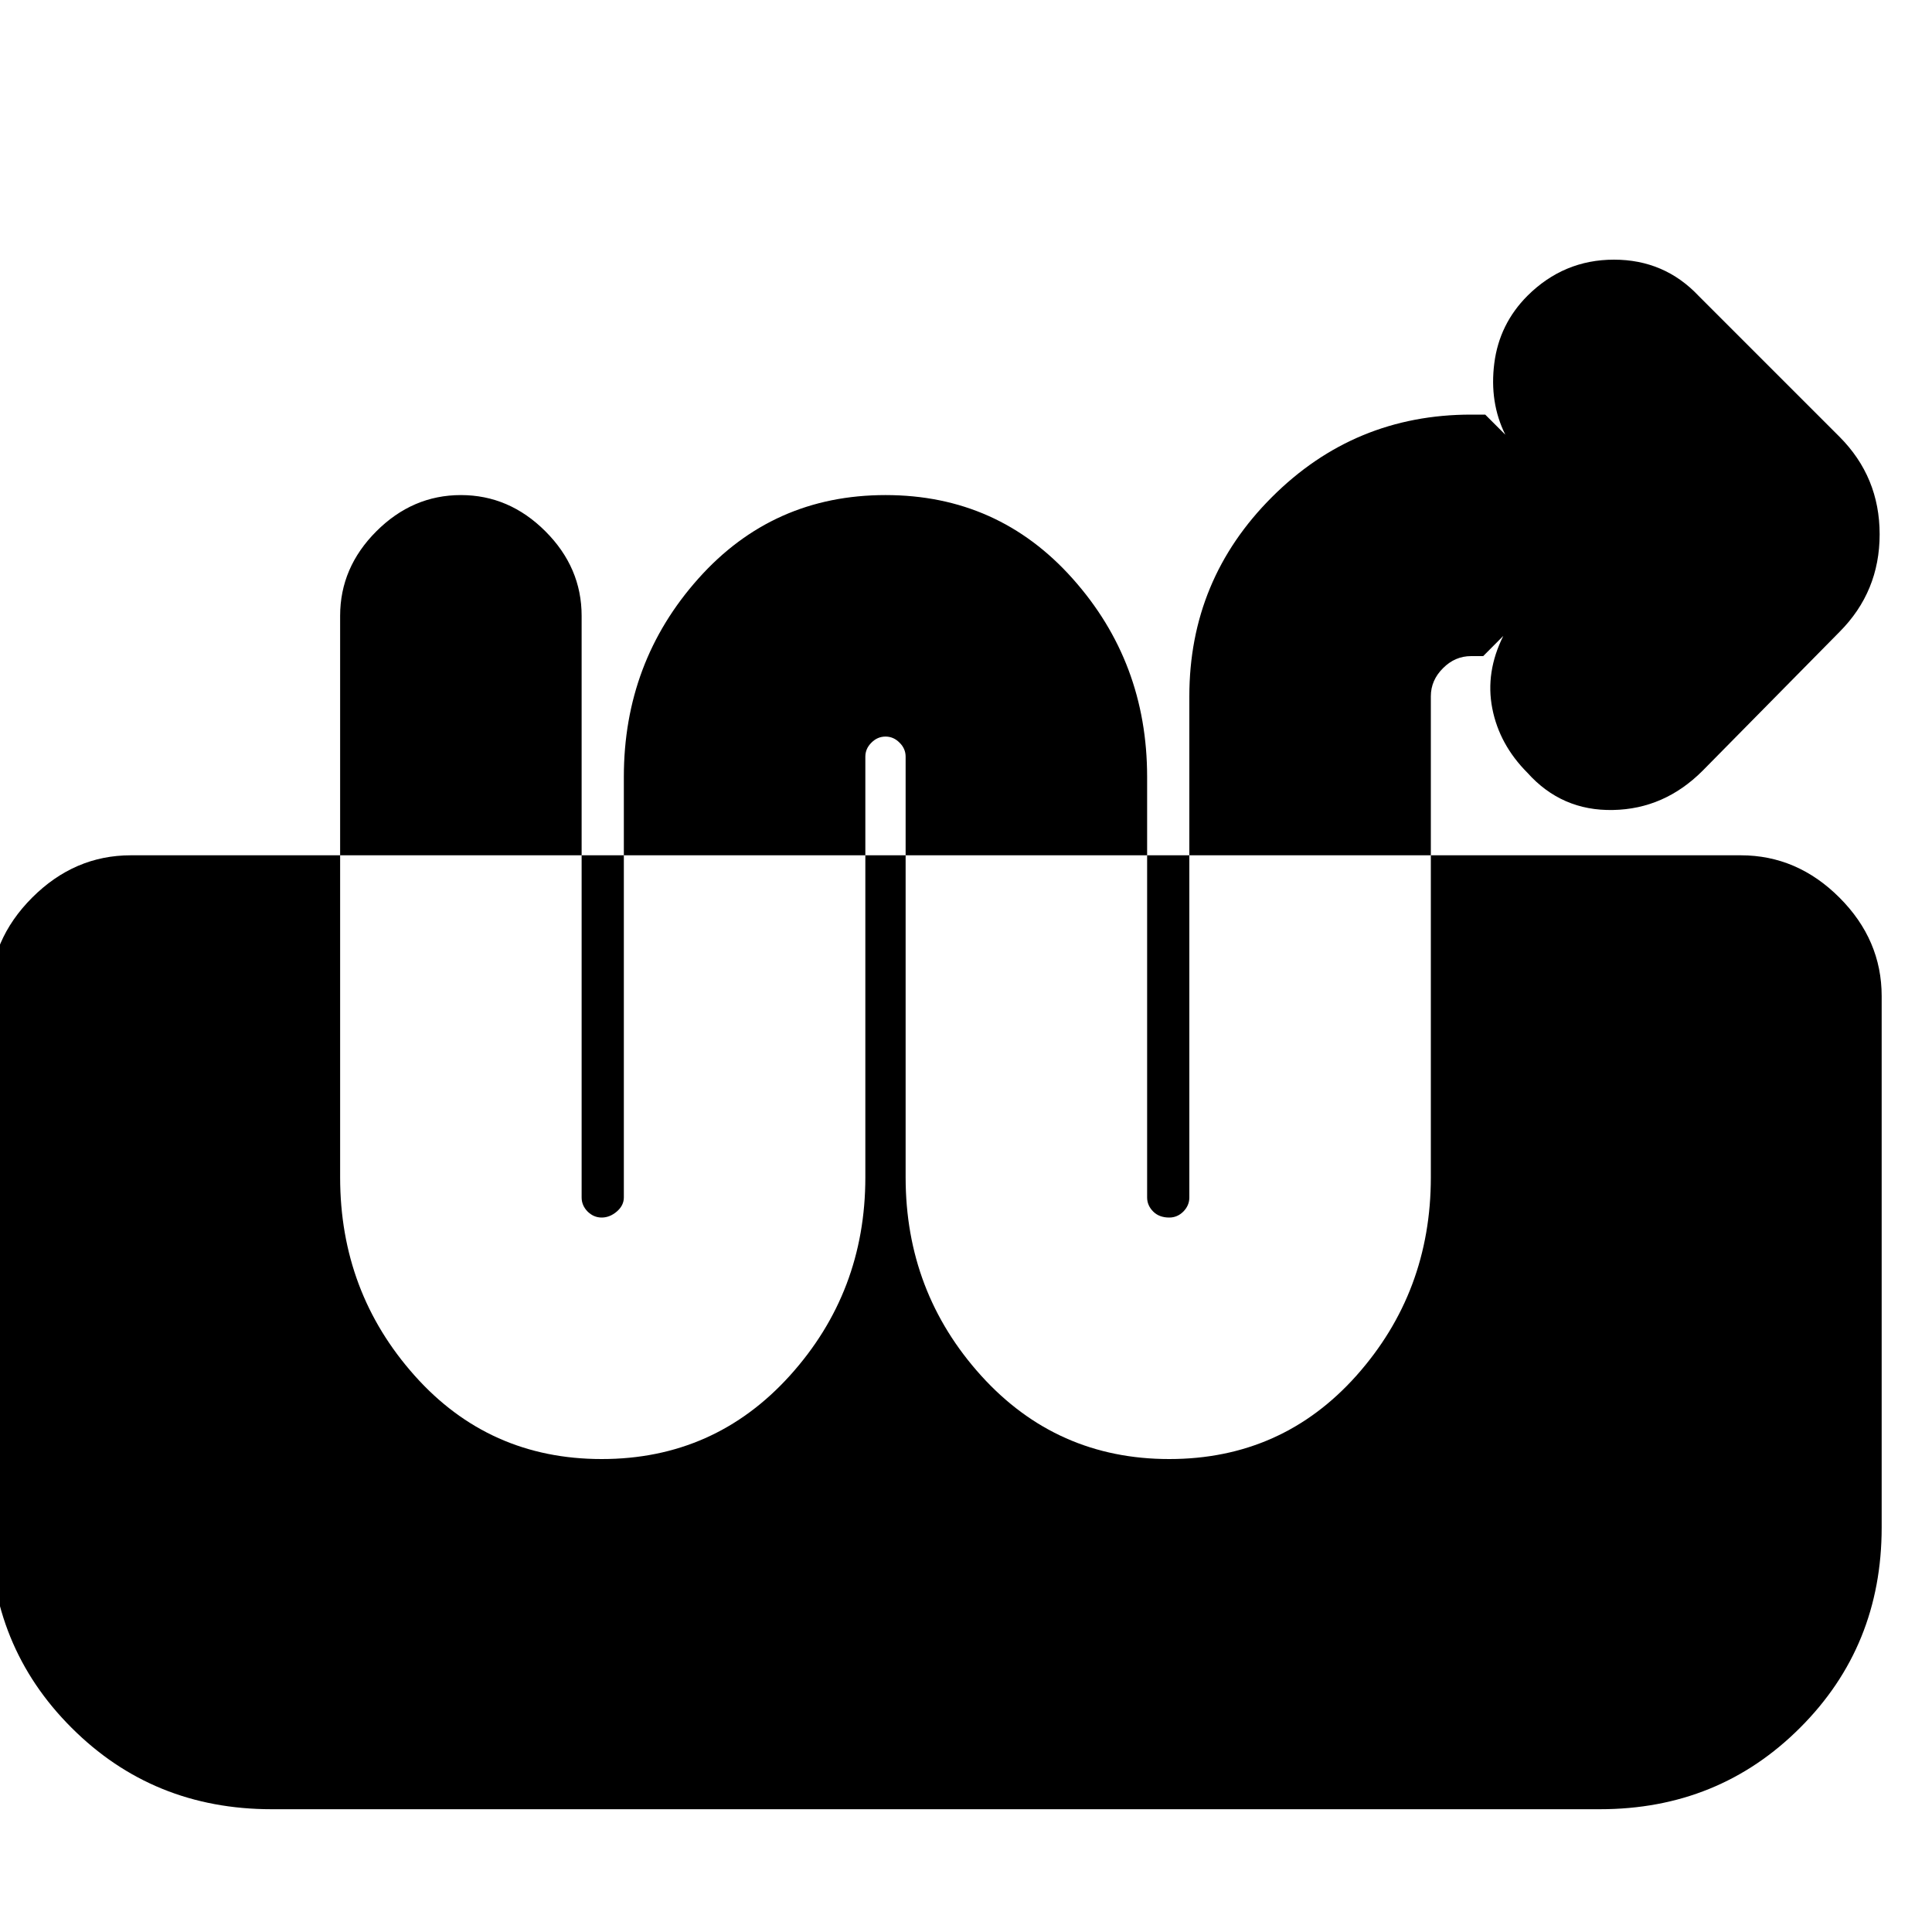 <svg xmlns="http://www.w3.org/2000/svg" height="20" width="20"><path d="M2.812 18.729q-1.229 0-2.072-.844-.844-.843-.844-2.073v-5.5q0-.583.437-1.02.438-.438 1.021-.438h16.667q.583 0 1.021.438.437.437.437 1.02v5.5q0 1.23-.844 2.073-.843.844-2.073.844Zm3.417-3.625q1.167 0 1.948-.864.781-.865.781-2.052V7.833q0-.083.063-.145.062-.063.146-.063.083 0 .145.063.063.062.063.145v4.355q0 1.187.781 2.052.782.864 1.948.864 1.167 0 1.938-.864.77-.865.77-2.052v-4.98q0-.166.126-.291.124-.125.291-.125h.125l.208-.209q-.187.375-.114.75t.364.667q.355.396.886.385.531-.01.927-.406l1.417-1.437q.416-.417.416-1.011 0-.593-.416-1.01l-1.459-1.459q-.354-.374-.875-.374-.52 0-.896.374-.291.292-.343.698-.052.407.114.74l-.208-.208h-.146q-1.208 0-2.062.854-.855.854-.855 2.062v5.188q0 .083-.062.146-.062.062-.146.062-.104 0-.166-.062-.063-.063-.063-.146V8.042q0-1.188-.771-2.052-.771-.865-1.937-.865-1.167 0-1.938.865-.771.864-.771 2.052v4.354q0 .083-.073.146-.073.062-.156.062t-.146-.062q-.062-.063-.062-.146V6.375q0-.5-.375-.875t-.875-.375q-.5 0-.875.375t-.375.875v5.813q0 1.187.771 2.052.77.864 1.937.864Z"/></svg>